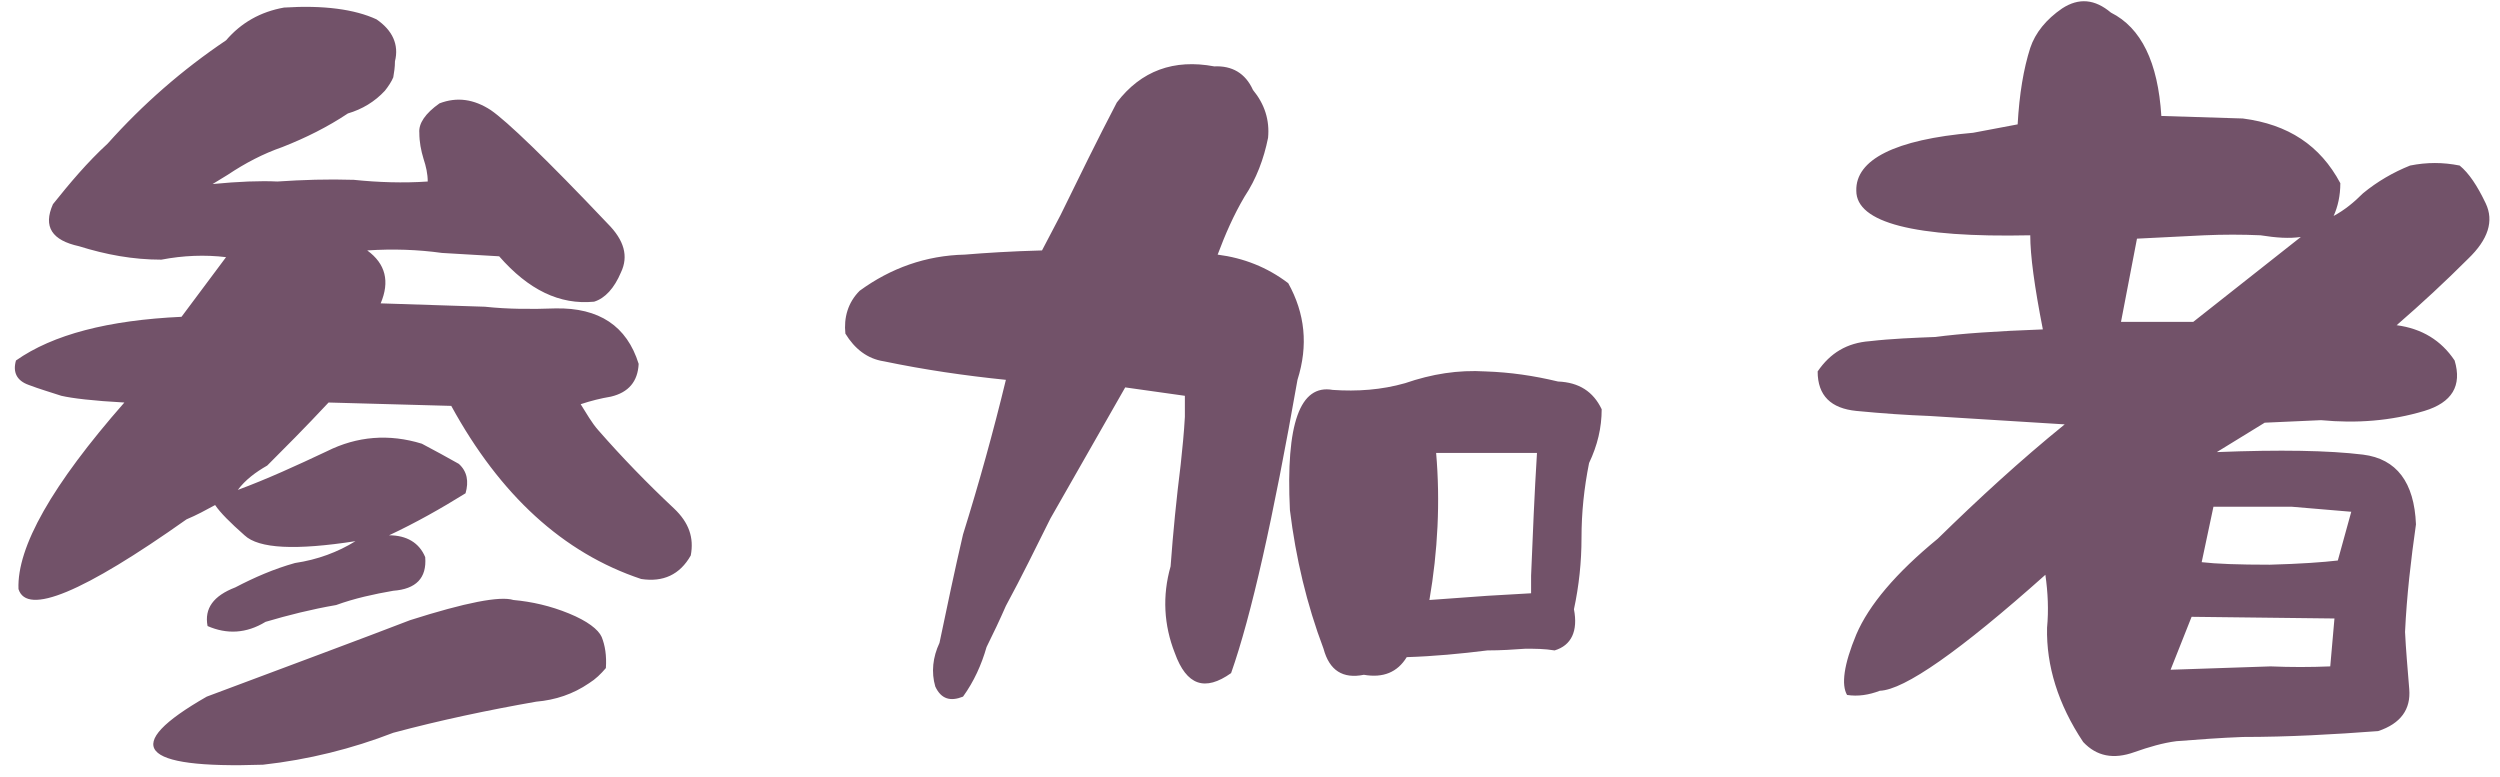<?xml version="1.0" encoding="UTF-8"?>
<svg width="119px" height="37px" viewBox="0 0 119 37" version="1.1" xmlns="http://www.w3.org/2000/svg" xmlns:xlink="http://www.w3.org/1999/xlink">
    <!-- Generator: Sketch 52.6 (67491) - http://www.bohemiancoding.com/sketch -->
    <title>参加者</title>
    <desc>Created with Sketch.</desc>
    <g id="Page-1" stroke="none" stroke-width="1" fill="none" fill-rule="evenodd">
        <g id="Desktop" transform="translate(-452, -1629)" fill="#725269">
            <g id="player" transform="translate(0, 1527)">
                <path d="M469.92,102.92 C470.68,103.44 471,104.12 470.8,104.92 C470.8,105.2 470.76,105.44 470.72,105.68 C470.64,105.88 470.48,106.12 470.32,106.32 C469.84,106.84 469.24,107.2 468.56,107.4 C467.6,108.04 466.56,108.56 465.44,109 C464.52,109.32 463.68,109.76 462.84,110.32 L462.12,110.76 C463.36,110.64 464.4,110.6 465.2,110.64 C466.4,110.56 467.6,110.52 468.84,110.56 C470,110.68 471.2,110.72 472.36,110.64 C472.36,110.28 472.28,109.92 472.16,109.56 C472.04,109.16 471.96,108.76 471.96,108.32 C471.92,107.88 472.24,107.4 472.92,106.92 C473.76,106.6 474.56,106.72 475.36,107.24 C476.12,107.76 478,109.56 480.92,112.64 C481.72,113.44 481.92,114.2 481.56,114.96 C481.24,115.72 480.8,116.2 480.28,116.36 C478.64,116.52 477.16,115.8 475.76,114.2 L473.04,114.04 C471.88,113.88 470.72,113.84 469.48,113.92 C470.36,114.56 470.56,115.4 470.12,116.44 L475.08,116.6 C476.2,116.72 477.32,116.72 478.44,116.68 C480.52,116.64 481.84,117.52 482.4,119.32 C482.36,120.16 481.92,120.68 481.08,120.88 C480.6,120.96 480.12,121.08 479.64,121.24 C479.92,121.68 480.16,122.12 480.48,122.48 C481.6,123.76 482.8,125 484.08,126.2 C484.8,126.88 485.04,127.6 484.88,128.44 C484.36,129.36 483.56,129.72 482.52,129.56 C478.8,128.32 475.8,125.56 473.48,121.32 L467.64,121.16 C466.52,122.36 465.52,123.36 464.72,124.16 C464.16,124.48 463.68,124.84 463.32,125.32 C464.72,124.8 466.12,124.16 467.56,123.48 C469,122.76 470.52,122.64 472.08,123.12 C472.68,123.44 473.28,123.76 473.84,124.08 C474.24,124.44 474.32,124.92 474.16,125.48 C473,126.2 471.8,126.88 470.52,127.48 C471.36,127.48 471.96,127.84 472.24,128.52 C472.32,129.52 471.8,130.04 470.72,130.12 C469.8,130.28 468.88,130.48 468,130.8 C466.84,131 465.72,131.28 464.64,131.6 C463.72,132.16 462.8,132.2 461.88,131.8 C461.72,130.96 462.16,130.36 463.2,129.96 C464.12,129.48 465.04,129.08 466.04,128.8 C467.12,128.64 468.08,128.28 468.92,127.76 C466.08,128.2 464.32,128.12 463.64,127.48 C462.96,126.88 462.48,126.4 462.24,126.04 C461.8,126.28 461.36,126.52 460.88,126.72 C455.96,130.2 453.28,131.32 452.88,130.04 C452.8,128.04 454.48,125.08 457.92,121.16 C456.44,121.08 455.44,120.96 454.92,120.84 C454.44,120.68 453.88,120.52 453.36,120.32 C452.8,120.12 452.6,119.72 452.76,119.16 C454.52,117.92 457.16,117.24 460.64,117.08 L462.76,114.24 C461.76,114.12 460.72,114.16 459.68,114.36 C458.32,114.36 457.04,114.12 455.76,113.72 C454.48,113.44 454.04,112.8 454.52,111.72 C455.32,110.72 456.16,109.72 457.12,108.84 C458.8,106.96 460.68,105.32 462.76,103.92 C463.48,103.08 464.4,102.56 465.52,102.36 C467.4,102.24 468.88,102.44 469.92,102.92 Z M461.84,135.16 C466,133.6 469.24,132.4 471.52,131.52 C474.16,130.68 475.8,130.36 476.44,130.56 C477.32,130.64 478.2,130.84 479.08,131.2 C479.96,131.56 480.48,131.96 480.64,132.32 C480.8,132.72 480.88,133.2 480.84,133.8 C480.6,134.08 480.36,134.32 480.04,134.52 C479.28,135.04 478.44,135.32 477.52,135.4 C475.24,135.8 472.96,136.28 470.72,136.88 C468.76,137.64 466.68,138.16 464.52,138.4 C458.6,138.6 457.72,137.52 461.84,135.16 Z M509.96,114.12 C511.2,114.28 512.32,114.72 513.32,115.48 C514.12,116.92 514.28,118.44 513.76,120.08 C512.6,126.68 511.56,131.32 510.6,134.04 C509.36,134.92 508.48,134.64 507.92,133.08 C507.4,131.76 507.32,130.36 507.72,128.96 C507.84,127.32 508,125.72 508.2,124.12 C508.28,123.36 508.36,122.6 508.4,121.84 L508.4,120.84 L505.56,120.44 L502,126.68 C501.32,128.04 500.64,129.44 499.88,130.84 C499.6,131.48 499.28,132.16 498.96,132.8 C498.72,133.64 498.36,134.44 497.84,135.16 C497.24,135.4 496.8,135.28 496.52,134.68 C496.32,134 496.4,133.28 496.72,132.6 C497.08,130.88 497.44,129.16 497.84,127.44 C498.6,125 499.28,122.56 499.88,120.08 C497.92,119.88 496,119.6 494.08,119.2 C493.28,119.08 492.68,118.6 492.24,117.88 C492.16,117.12 492.36,116.4 492.92,115.84 C494.4,114.76 496.08,114.16 497.92,114.12 C498.88,114.04 500.12,113.96 501.6,113.92 L502.48,112.24 C503.36,110.44 504.24,108.64 505.16,106.88 C506.32,105.36 507.88,104.8 509.8,105.16 C510.64,105.12 511.28,105.48 511.64,106.28 C512.2,106.96 512.44,107.72 512.36,108.56 C512.16,109.56 511.8,110.52 511.24,111.36 C510.72,112.24 510.32,113.16 509.96,114.12 Z M518.96,133.28 C518.52,134 517.84,134.28 516.92,134.12 C515.92,134.32 515.28,133.92 515,132.88 C514.2,130.76 513.68,128.56 513.4,126.28 C513.2,122.16 513.88,120.28 515.44,120.56 C516.6,120.64 517.76,120.56 518.88,120.24 C520.16,119.8 521.4,119.6 522.72,119.68 C523.88,119.72 525,119.88 526.16,120.16 C527.16,120.2 527.84,120.64 528.24,121.48 C528.24,122.36 528.04,123.2 527.64,124.04 C527.4,125.24 527.28,126.4 527.28,127.6 C527.28,128.76 527.16,129.88 526.92,131 C527.12,132.04 526.8,132.72 526,132.96 C525.52,132.88 525.08,132.88 524.6,132.88 C524.04,132.92 523.44,132.96 522.8,132.96 C521.52,133.12 520.24,133.24 518.96,133.28 Z M520.04,130.56 L522.8,130.36 L524.88,130.24 L524.88,129.4 C524.96,127.44 525.04,125.48 525.16,123.56 L520.36,123.56 C520.56,125.88 520.44,128.24 520.04,130.56 Z M563.12,131.44 L556.32,131.36 L555.32,133.88 L560.08,133.72 C561.04,133.76 561.96,133.76 562.92,133.72 L563.12,131.44 Z M561.08,126.12 L557.36,126.12 L556.8,128.76 C557.48,128.84 558.56,128.88 560.04,128.88 C561.52,128.84 562.6,128.76 563.28,128.68 L563.92,126.36 L561.08,126.12 Z M564.48,111.2 C565.16,110.64 565.92,110.2 566.72,109.88 C567.52,109.72 568.28,109.72 569.08,109.88 C569.52,110.24 569.92,110.84 570.32,111.68 C570.72,112.52 570.44,113.4 569.48,114.32 C568.4,115.4 567.28,116.44 566.08,117.48 C567.28,117.64 568.2,118.2 568.84,119.16 C569.2,120.36 568.72,121.16 567.4,121.56 C565.8,122.04 564.16,122.16 562.48,122 L559.8,122.12 L557.52,123.52 C560.52,123.4 562.84,123.44 564.48,123.64 C566.08,123.84 566.92,124.96 567,126.96 C566.76,128.64 566.56,130.36 566.48,132.08 C566.52,132.92 566.6,133.8 566.68,134.8 C566.76,135.76 566.28,136.44 565.2,136.8 C563.08,136.96 560.92,137.08 558.76,137.08 C557.68,137.12 556.64,137.2 555.6,137.28 C554.96,137.36 554.28,137.56 553.6,137.8 C552.6,138.16 551.8,138 551.16,137.32 C549.96,135.52 549.4,133.68 549.44,131.88 C549.52,131.04 549.48,130.2 549.36,129.36 C545.28,133 542.64,134.84 541.48,134.88 C540.96,135.08 540.44,135.16 539.92,135.08 C539.64,134.6 539.76,133.64 540.36,132.2 C540.96,130.8 542.24,129.28 544.24,127.64 C546.16,125.76 548.16,123.92 550.28,122.2 L543.84,121.8 C542.76,121.76 541.6,121.68 540.36,121.56 C539.16,121.44 538.52,120.84 538.52,119.68 C539.12,118.8 539.92,118.32 541,118.24 C542.04,118.12 543.12,118.08 544.12,118.04 C545.32,117.88 547.04,117.76 549.24,117.68 C548.84,115.64 548.64,114.16 548.64,113.2 C543.12,113.32 540.36,112.6 540.36,111.08 C540.32,109.6 542.2,108.64 545.92,108.32 L548.04,107.92 C548.12,106.48 548.32,105.28 548.64,104.28 C548.88,103.56 549.4,102.92 550.16,102.4 C550.96,101.88 551.72,101.96 552.48,102.6 C553.92,103.32 554.72,104.96 554.88,107.52 L558.76,107.64 C560.92,107.92 562.44,108.92 563.4,110.72 C563.4,111.32 563.28,111.84 563.08,112.28 C563.6,112 564.04,111.64 564.48,111.2 Z M559.6,113.2 C558.72,113.16 557.84,113.16 556.92,113.2 L553.72,113.36 L552.96,117.32 L556.4,117.32 L561.52,113.28 C560.96,113.36 560.36,113.32 559.6,113.2 Z" id="参加者"></path>
            </g>
        </g>
    </g>
</svg>